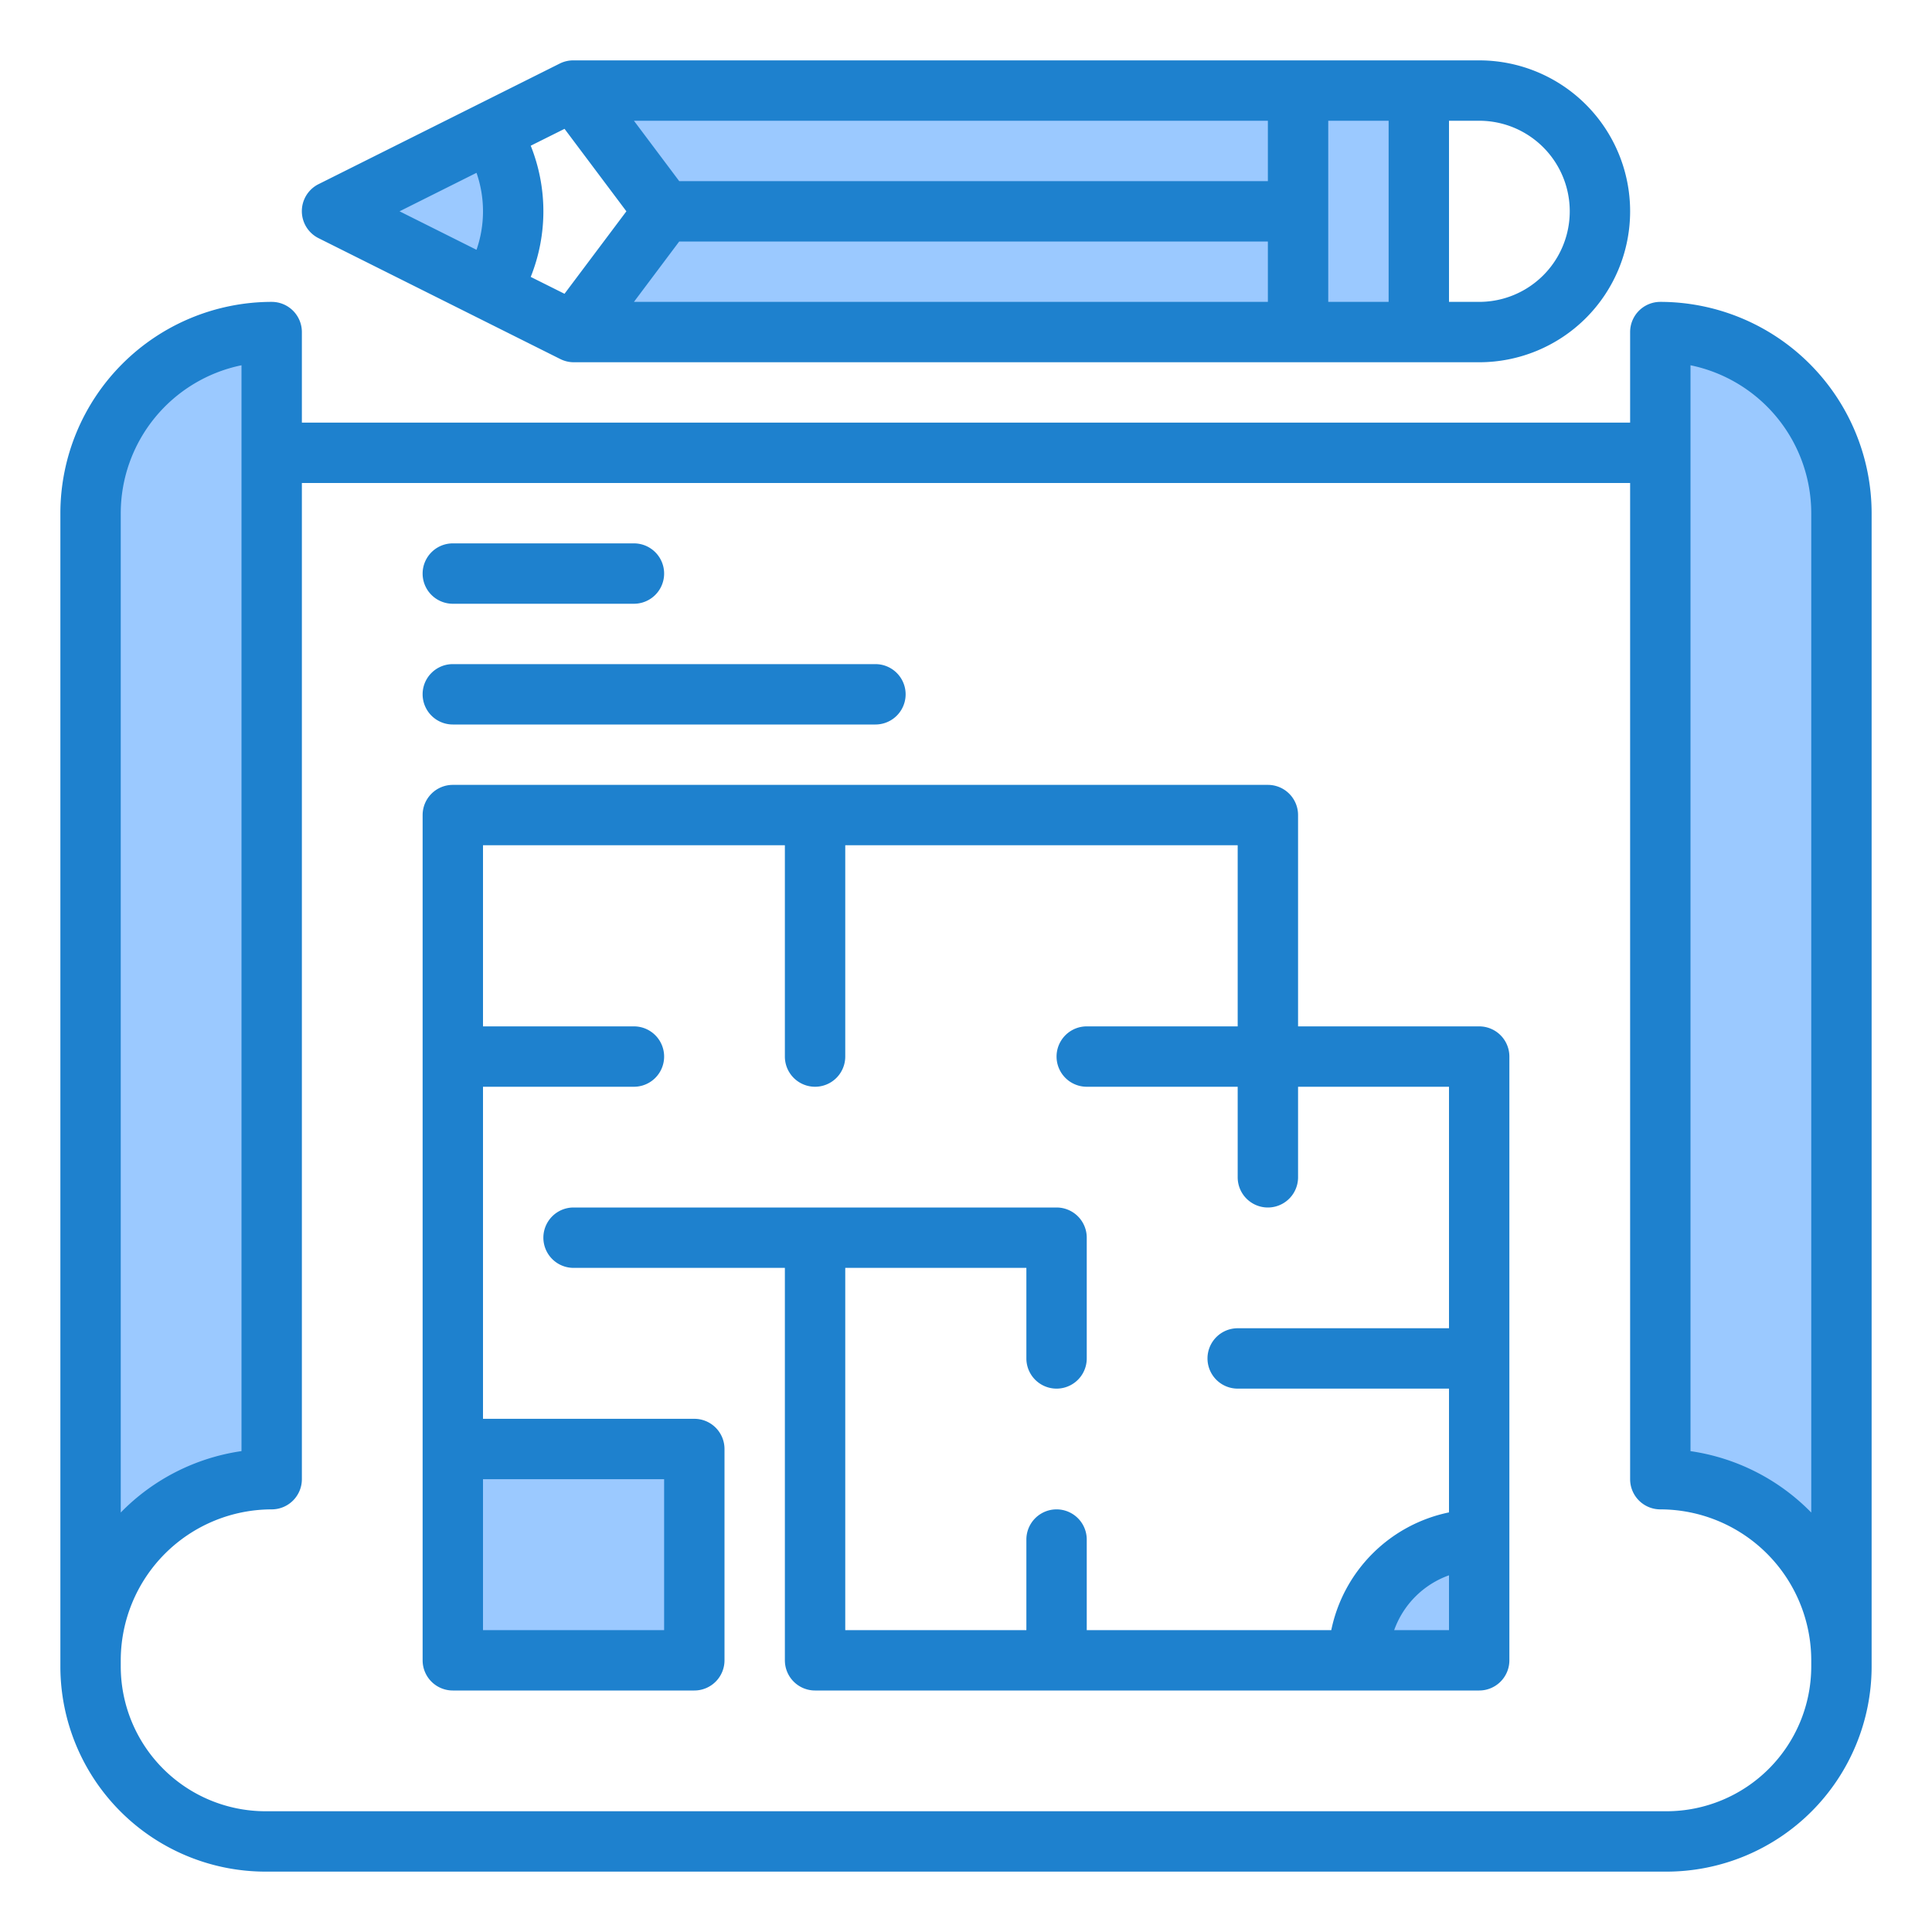 <svg height="512" viewBox="0 0 64 64" width="512" xmlns="http://www.w3.org/2000/svg"><g fill="#9bc9ff"><path d="m9 49v-38a6 6 0 0 0 -6 6v38a6 6 0 0 1 6-6z"/><path d="m61 55v-38a6 6 0 0 0 -6-6v38a6 6 0 0 1 6 6z"/><path d="m22 55h1v-7h-8v7z"/><path d="m49 51a4 4 0 0 0 -4 4h4z"/><path d="m43 11h4v-8h-4v4z"/><path d="m22 7-3 4h24v-4z"/><path d="m43 7v-4h-24l3 4z"/><path d="m16.252 4.374-5.252 2.626 5.252 2.626a4.984 4.984 0 0 0 0-5.252z"/></g><path d="m49 2h-30a1 1 0 0 0 -.447.1l-8 4a1 1 0 0 0 0 1.79l8 4a1 1 0 0 0 .447.11h30a5 5 0 0 0 0-10zm-31.419 7.173a5.844 5.844 0 0 0 0-4.346l1.12-.559 2.049 2.732-2.05 2.732zm4.919-1.173h19.5v2h-21zm19.5-2h-19.5l-1.5-2h21zm-26.215-.275a3.888 3.888 0 0 1 0 2.55l-2.549-1.275zm28.215-1.725h2v6h-2zm5 6h-1v-6h1a3 3 0 0 1 0 6z" fill="#1e81ce"/><path d="m49 34h-6v-7a1 1 0 0 0 -1-1h-27a1 1 0 0 0 -1 1v28a1 1 0 0 0 1 1h8a1 1 0 0 0 1-1v-7a1 1 0 0 0 -1-1h-7v-11h5a1 1 0 0 0 0-2h-5v-6h10v7a1 1 0 0 0 2 0v-7h13v6h-5a1 1 0 0 0 0 2h5v3a1 1 0 0 0 2 0v-3h5v8h-7a1 1 0 0 0 0 2h7v4.1a5.016 5.016 0 0 0 -3.9 3.9h-8.1v-3a1 1 0 0 0 -2 0v3h-6v-12h6v3a1 1 0 0 0 2 0v-4a1 1 0 0 0 -1-1h-16a1 1 0 0 0 0 2h7v13a1 1 0 0 0 1 1h22a1 1 0 0 0 1-1v-20a1 1 0 0 0 -1-1zm-27 15v5h-6v-5zm24.184 5a3 3 0 0 1 1.816-1.816v1.816z" fill="#1e81ce"/><path d="m15 20h6a1 1 0 0 0 0-2h-6a1 1 0 0 0 0 2z" fill="#1e81ce"/><path d="m15 24h14a1 1 0 0 0 0-2h-14a1 1 0 0 0 0 2z" fill="#1e81ce"/><path d="m55 10a1 1 0 0 0 -1 1v3h-44v-3a1 1 0 0 0 -1-1 7.008 7.008 0 0 0 -7 7v38.21a6.8 6.8 0 0 0 6.79 6.79h46.42a6.8 6.8 0 0 0 6.79-6.79v-38.21a7.008 7.008 0 0 0 -7-7zm-51 7a5.008 5.008 0 0 1 4-4.9v35.97a6.991 6.991 0 0 0 -4 2.034zm56 38.21a4.8 4.8 0 0 1 -4.79 4.79h-46.42a4.8 4.8 0 0 1 -4.79-4.794v-.206a5.006 5.006 0 0 1 5-5 1 1 0 0 0 1-1v-33h44v33a1 1 0 0 0 1 1 5.006 5.006 0 0 1 5 5zm0-5.105a6.991 6.991 0 0 0 -4-2.034v-35.971a5.008 5.008 0 0 1 4 4.9z" fill="#1e81ce"/></svg>
